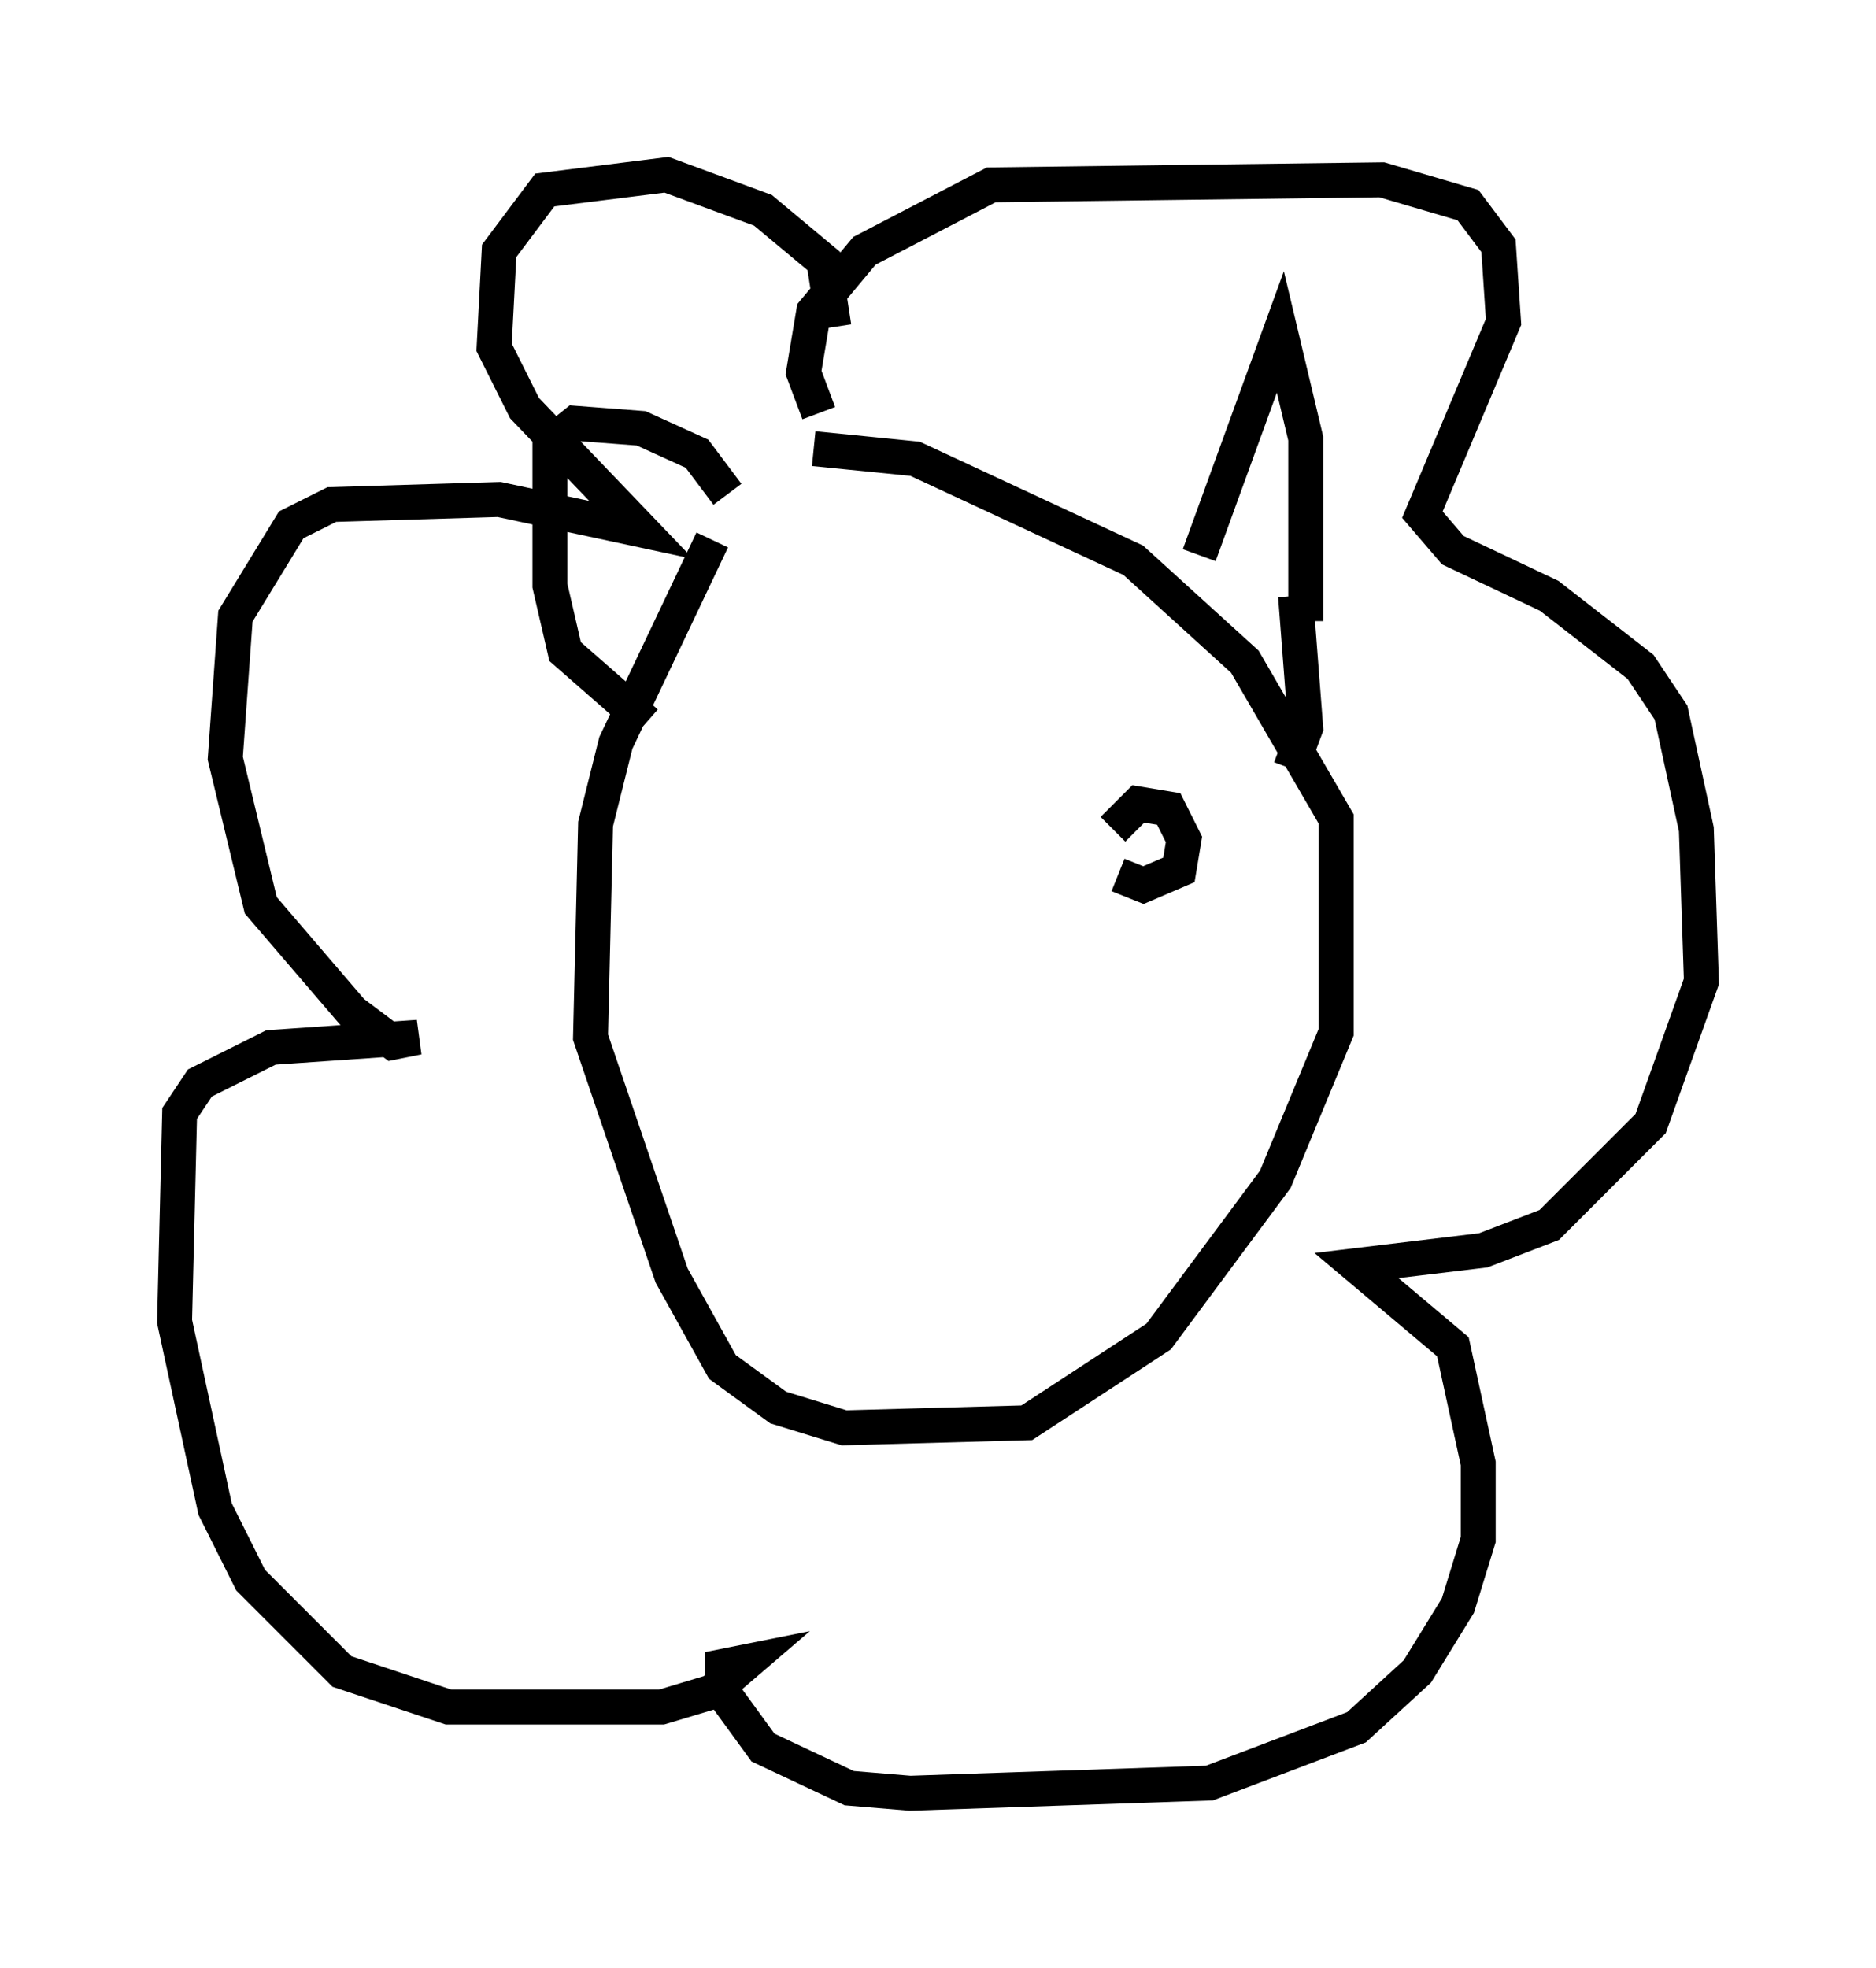 <?xml version="1.0" encoding="utf-8" ?>
<svg baseProfile="full" height="56.335" version="1.1" width="53.721" xmlns="http://www.w3.org/2000/svg" xmlns:ev="http://www.w3.org/2001/xml-events" xmlns:xlink="http://www.w3.org/1999/xlink"><defs /><rect fill="white" height="56.335" width="53.721" x="0" y="0" /><path d="M22.575, 13.57 m-2.179, 1.888 l-2.76, 5.81 -0.581, 2.324 l-0.145, 6.101 2.324, 6.827 l1.453, 2.615 1.598, 1.162 l1.888, 0.581 5.229, -0.145 l3.777, -2.469 3.341, -4.503 l1.743, -4.212 0.0, -6.101 l-2.615, -4.503 -3.196, -2.905 l-6.246, -2.905 -2.905, -0.291 m11.039, 3.05 l2.324, -6.391 0.726, 3.05 l0.0, 5.229 m-16.559, -3.631 l-0.872, -1.162 -1.598, -0.726 l-1.888, -0.145 -0.726, 0.581 l0.0, 4.067 0.436, 1.888 l2.324, 2.034 m4.939, -8.86 l-0.436, -1.162 0.291, -1.743 l1.453, -1.743 3.631, -1.888 l11.184, -0.145 2.469, 0.726 l0.872, 1.162 0.145, 2.179 l-2.324, 5.52 0.872, 1.017 l2.76, 1.307 2.615, 2.034 l0.872, 1.307 0.726, 3.341 l0.145, 4.358 -1.453, 4.067 l-2.905, 2.905 -1.888, 0.726 l-3.631, 0.436 2.76, 2.324 l0.726, 3.341 0.0, 2.179 l-0.581, 1.888 -1.162, 1.888 l-1.743, 1.598 -4.212, 1.598 l-8.57, 0.291 -1.743, -0.145 l-2.469, -1.162 -1.162, -1.598 l0.0, -0.726 0.726, -0.145 l-1.017, 0.872 -1.453, 0.436 l-6.101, 0.0 -3.05, -1.017 l-2.615, -2.615 -1.017, -2.034 l-1.162, -5.374 0.145, -5.955 l0.581, -0.872 2.034, -1.017 l4.212, -0.291 -0.726, 0.145 l-1.162, -0.872 -2.615, -3.05 l-1.017, -4.212 0.291, -4.067 l1.598, -2.615 1.162, -0.581 l4.793, -0.145 4.067, 0.872 l-3.341, -3.486 -0.872, -1.743 l0.145, -2.76 1.307, -1.743 l3.486, -0.436 2.76, 1.017 l1.743, 1.453 0.291, 1.888 m13.218, 7.698 l0.291, 3.777 -0.436, 1.162 m-5.084, 1.743 l0.726, -0.726 0.872, 0.145 l0.436, 0.872 -0.145, 0.872 l-1.017, 0.436 -0.726, -0.291 " fill="none" stroke="black" stroke-width="1" /></svg>